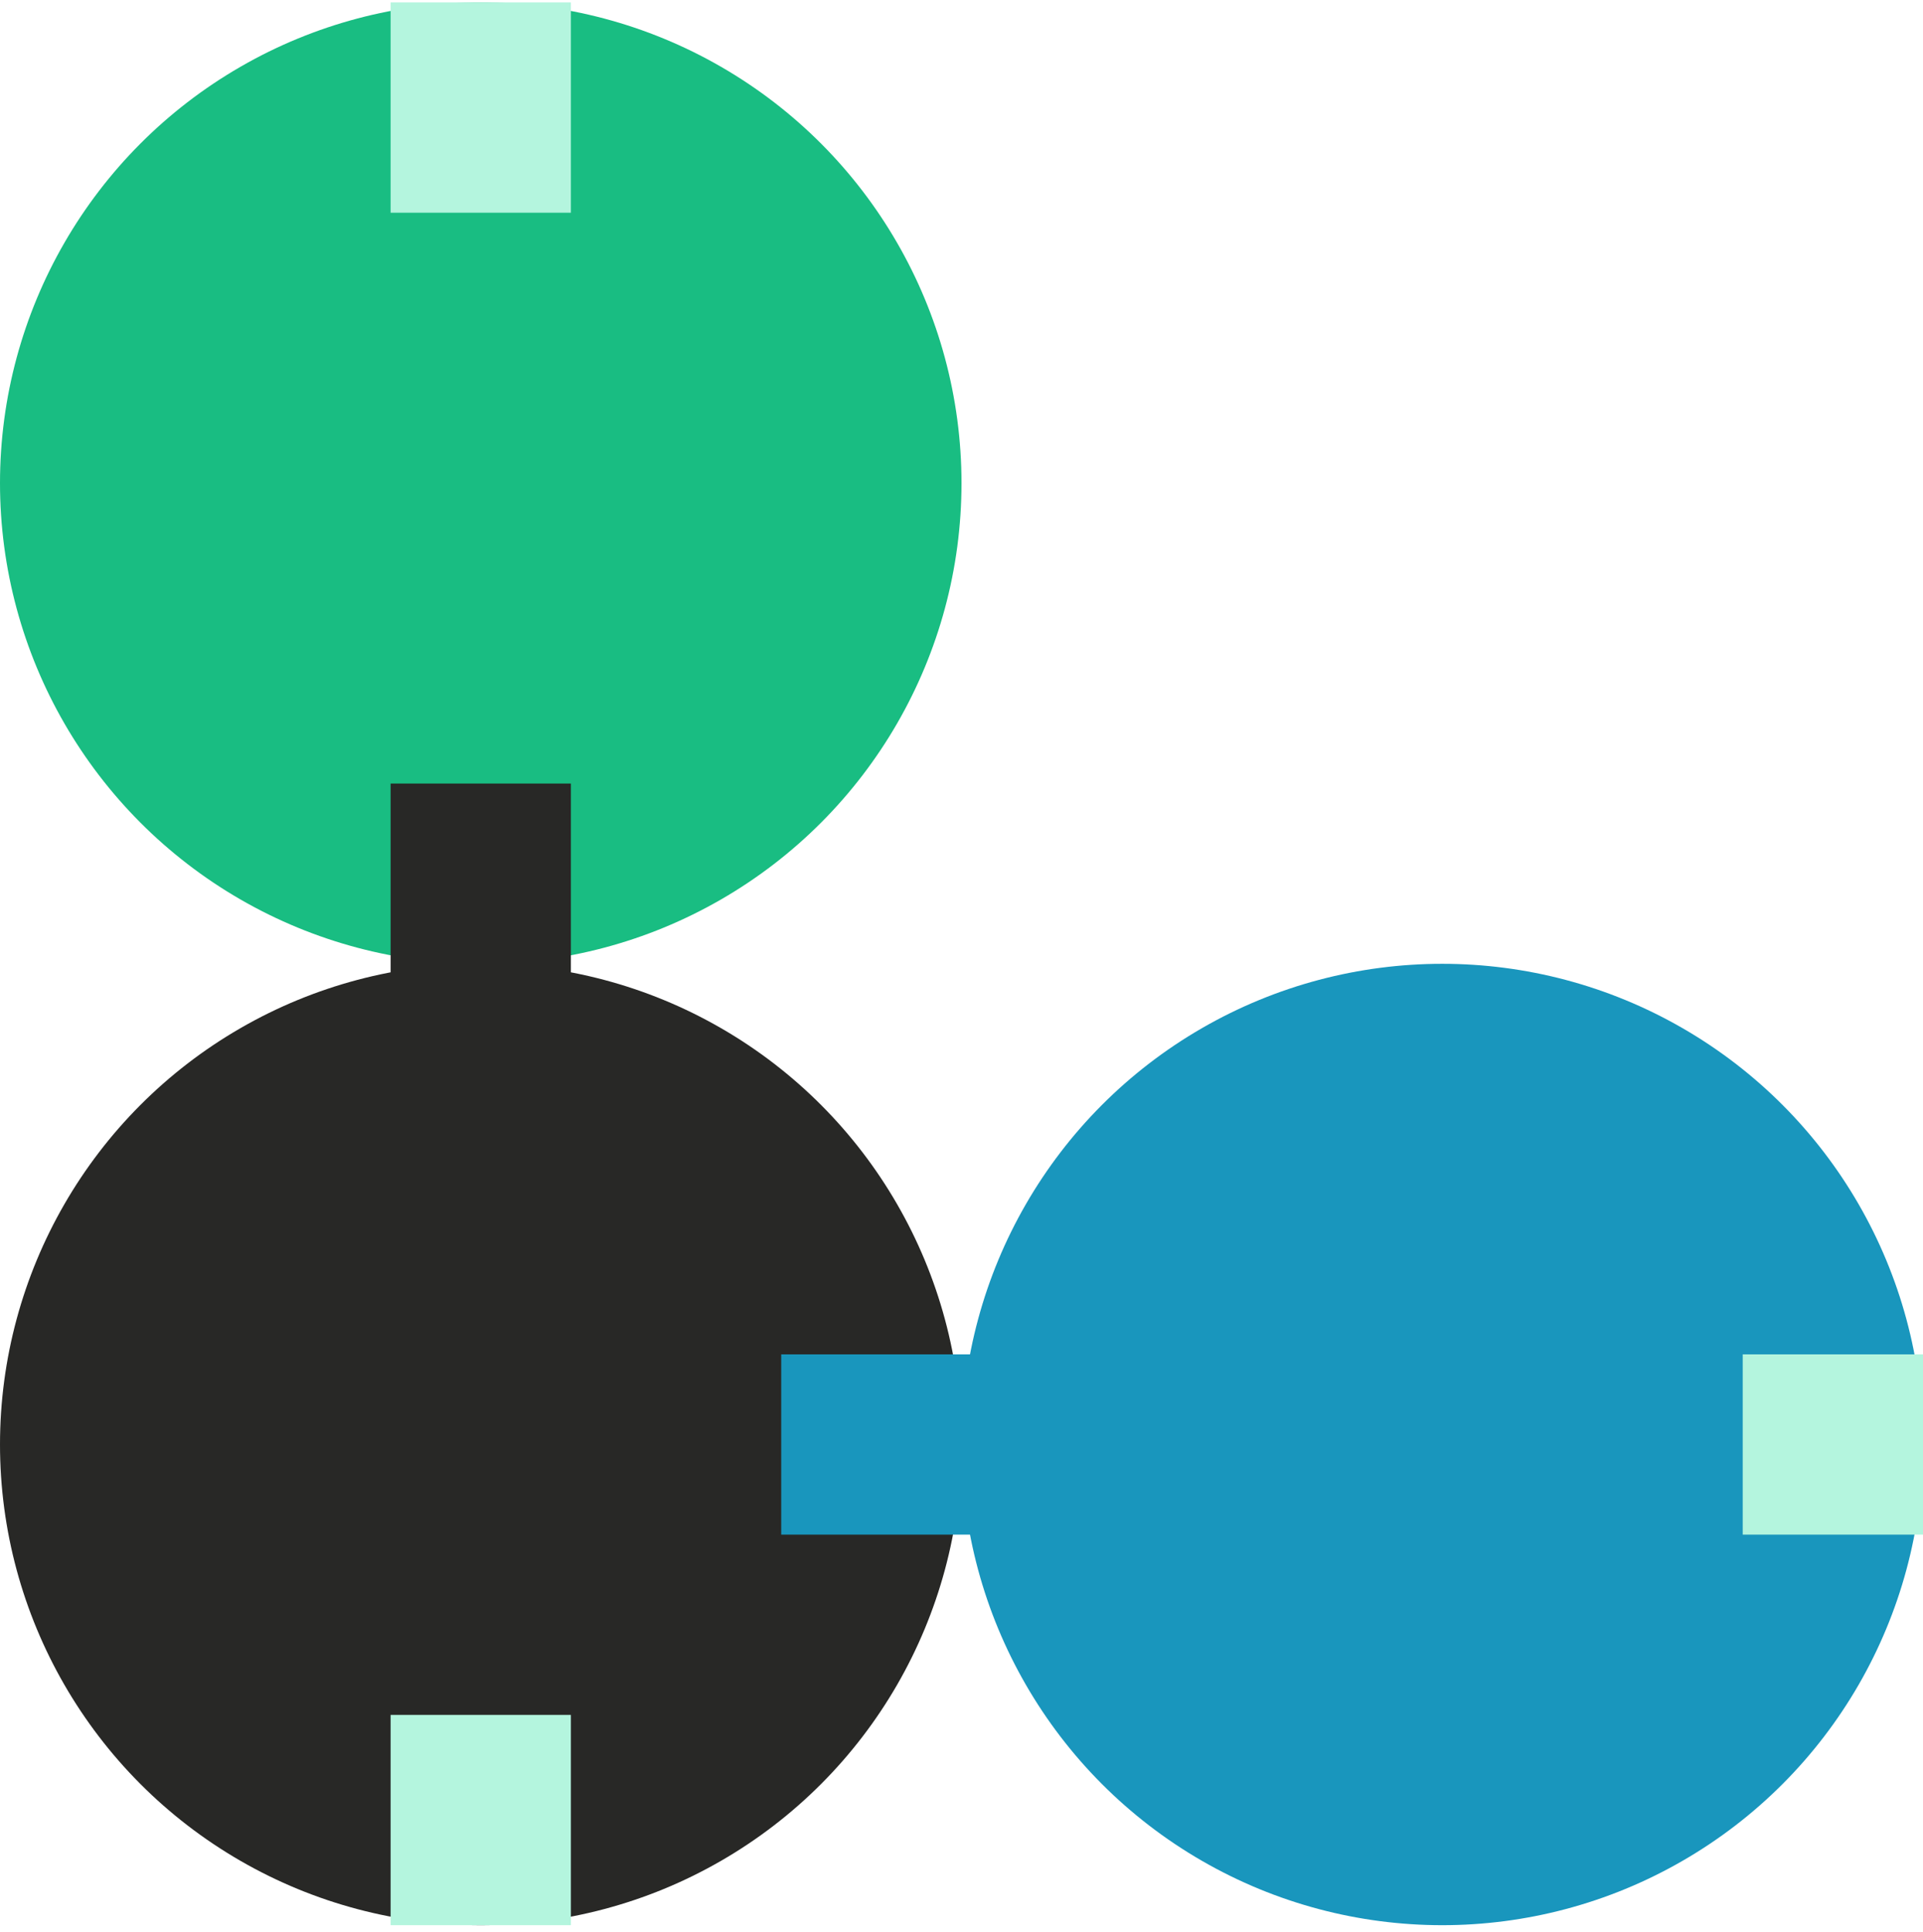 <svg viewBox="0 0 216 217" fill="none" xmlns="http://www.w3.org/2000/svg">
<circle cx="54" cy="54.273" r="54" fill="#19BD82"/>
<circle cx="162" cy="162.272" r="54" fill="#1996BD"/>
<circle cx="54" cy="162.272" r="54" fill="#282826"/>
<rect x="43.875" y="88.022" width="20.25" height="23.625" fill="#282826"/>
<rect x="43.875" y="192.647" width="20.25" height="23.625" fill="#B4F5DE"/>
<rect x="43.875" y="0.272" width="20.25" height="23.625" fill="#B4F5DE"/>
<rect x="111.375" y="152.147" width="20.25" height="23.625" transform="rotate(90 111.375 152.147)" fill="#1996BD"/>
<rect x="216" y="152.147" width="20.25" height="20.25" transform="rotate(90 216 152.147)" fill="#B4F5DE"/>
</svg>
